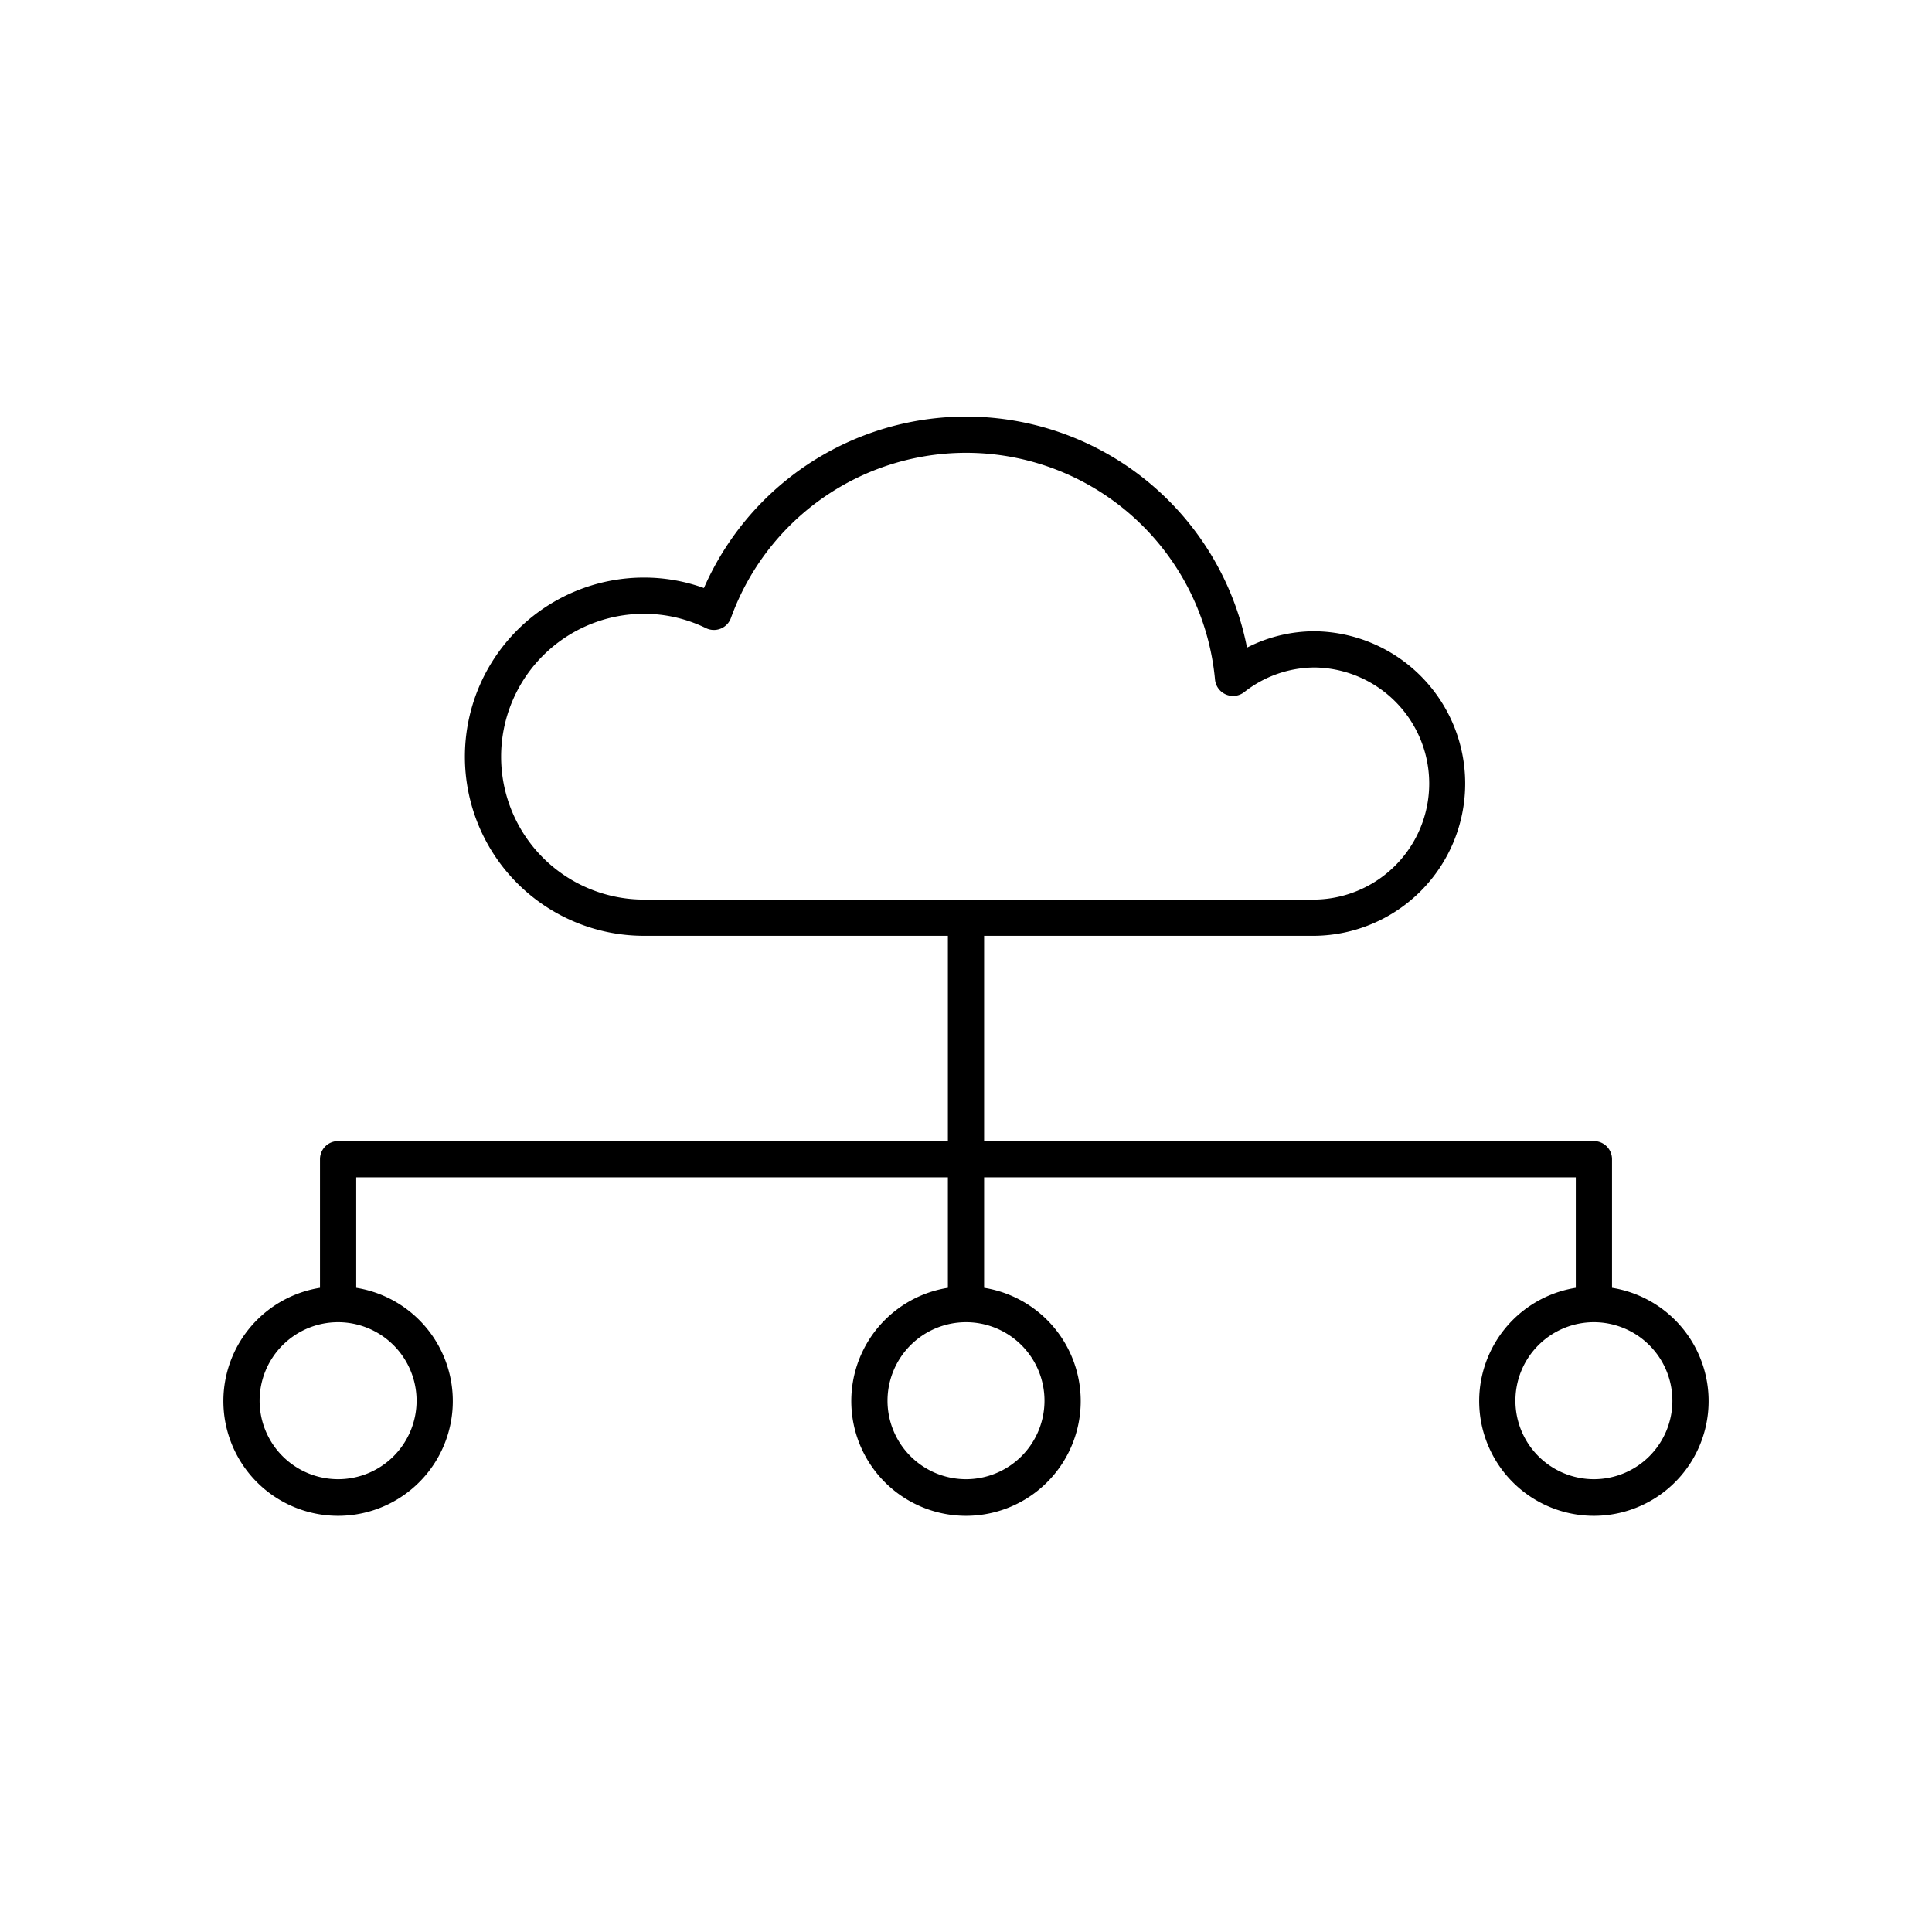 <svg xmlns="http://www.w3.org/2000/svg" viewBox="0 0 80 80"><path d="M14,47.25a.75.75,0,0,0-.75.75v5.326a4.75,4.75,0,1,0,1.5,0V48.75h24.5v4.576a4.75,4.75,0,1,0,1.5,0V48.75h24.5v4.576a4.75,4.75,0,1,0,1.5,0V48a.75.75,0,0,0-.75-.75H40.75v-8.5H54.444a6.306,6.306,0,0,0,0-12.611,6.146,6.146,0,0,0-2.808.677,11.853,11.853,0,0,0-22.488-2.467A7.304,7.304,0,0,0,26.667,23.916a7.417,7.417,0,1,0,0,14.834H39.25v8.5ZM17.25,58A3.25,3.25,0,1,1,14,54.75,3.254,3.254,0,0,1,17.25,58Zm52,0A3.25,3.25,0,1,1,66,54.75,3.254,3.254,0,0,1,69.25,58ZM26.667,37.25a5.917,5.917,0,1,1,0-11.834,5.86,5.86,0,0,1,2.568.594.749.749,0,0,0,1.031-.42,10.352,10.352,0,0,1,20.045,2.548.751.751,0,0,0,1.207.523,4.743,4.743,0,0,1,2.926-1.022,4.806,4.806,0,0,1,0,9.611ZM40,54.75A3.25,3.25,0,1,1,36.75,58,3.254,3.254,0,0,1,40,54.75Z"/></svg>